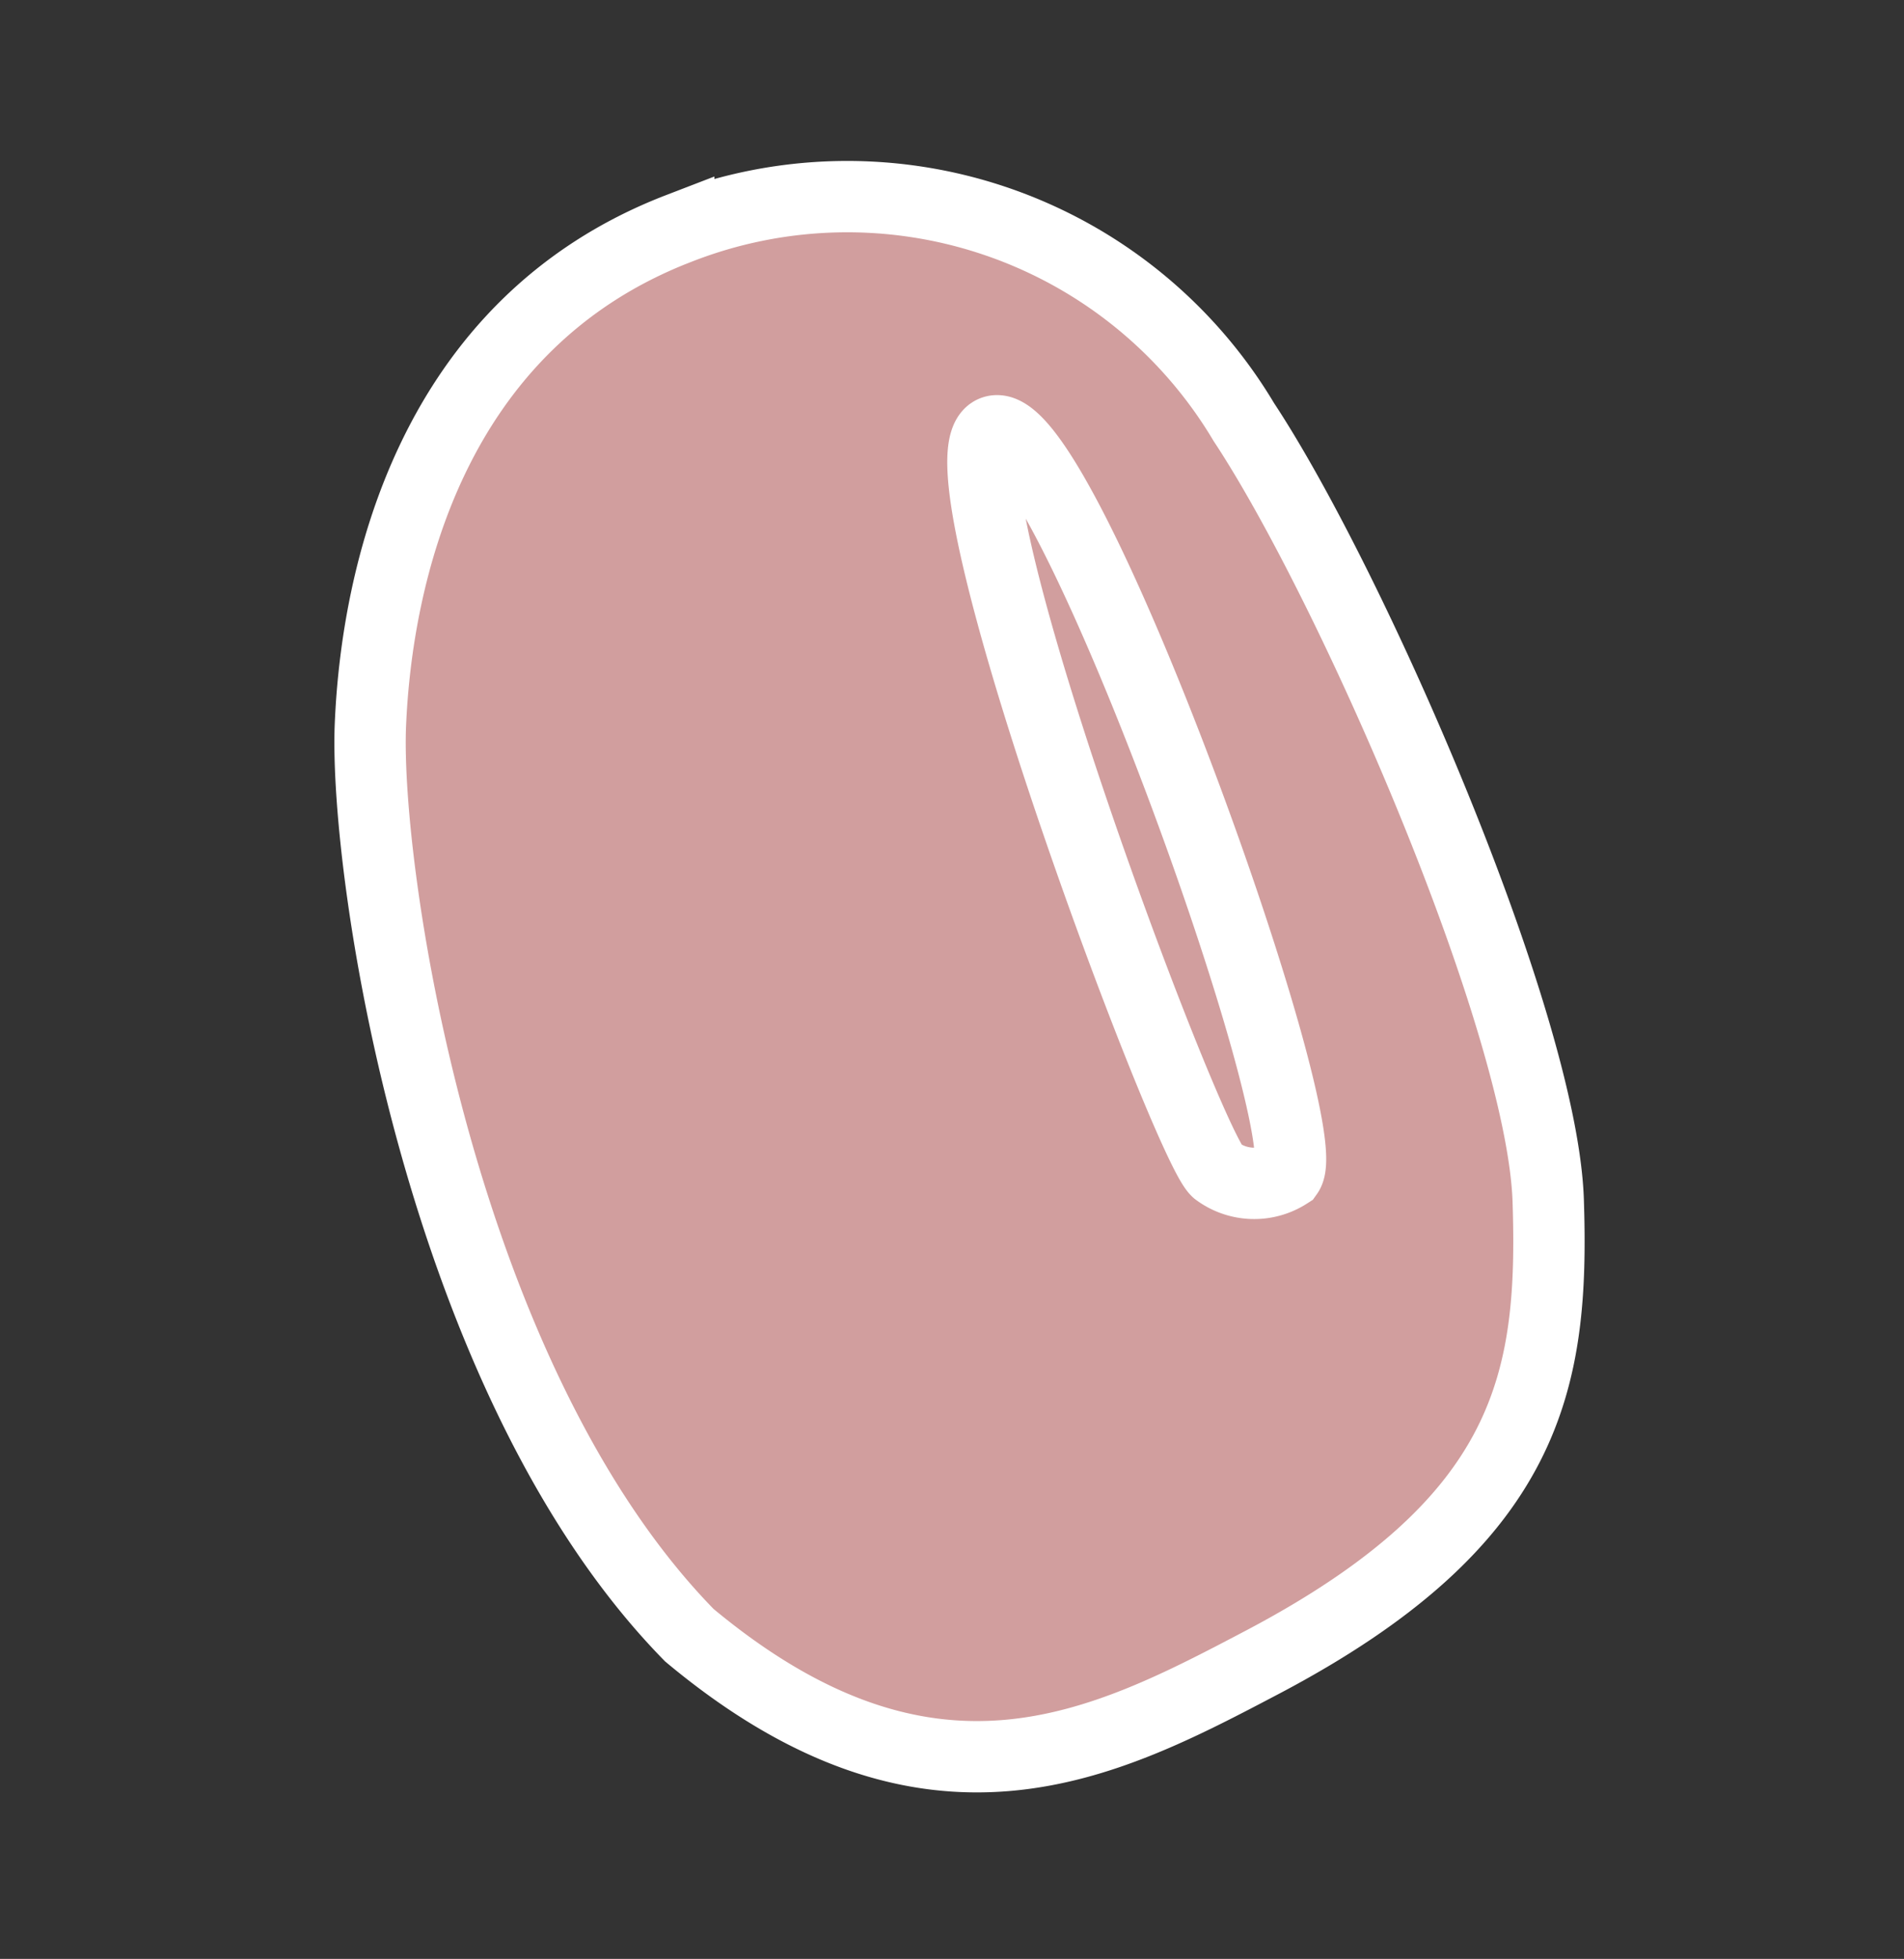 <svg xmlns="http://www.w3.org/2000/svg" width="26.688" height="27.455" viewBox="0 0 26.688 27.455">
  <rect x="0" y="0" width="26.688" height="27.455" fill="#333333" stroke="none"/>
  <g id="Group_43" data-name="Group 43" transform="translate(587.151 -233.035) rotate(112)">
    <path id="Path_25" data-name="Path 25" d="M1385.1-225.739c1.907,1.615,4,3.39,2.652,7.584-2,4.582-8.216,8.234-10.153,8.924s-5.511,1.341-8.072-1.4a6.471,6.471,0,0,1-.451-8.361c1.554-2.259,6.229-7.031,8.523-8.045S1381.85-228.49,1385.1-225.739Z" transform="translate(-934.105 657.711)" fill="#d19e9e" stroke="#fff" stroke-width="1"/>
    <path id="Path_26" data-name="Path 26" d="M1378.709-223.482c-.751-.18-8.678,6.883-8.11,7.707s8.252-6.228,8.449-6.773A.871.871,0,0,0,1378.709-223.482Z" transform="translate(-934.204 657.685)" fill="none" stroke="#fff" stroke-width="1"/>
  </g>
</svg>
